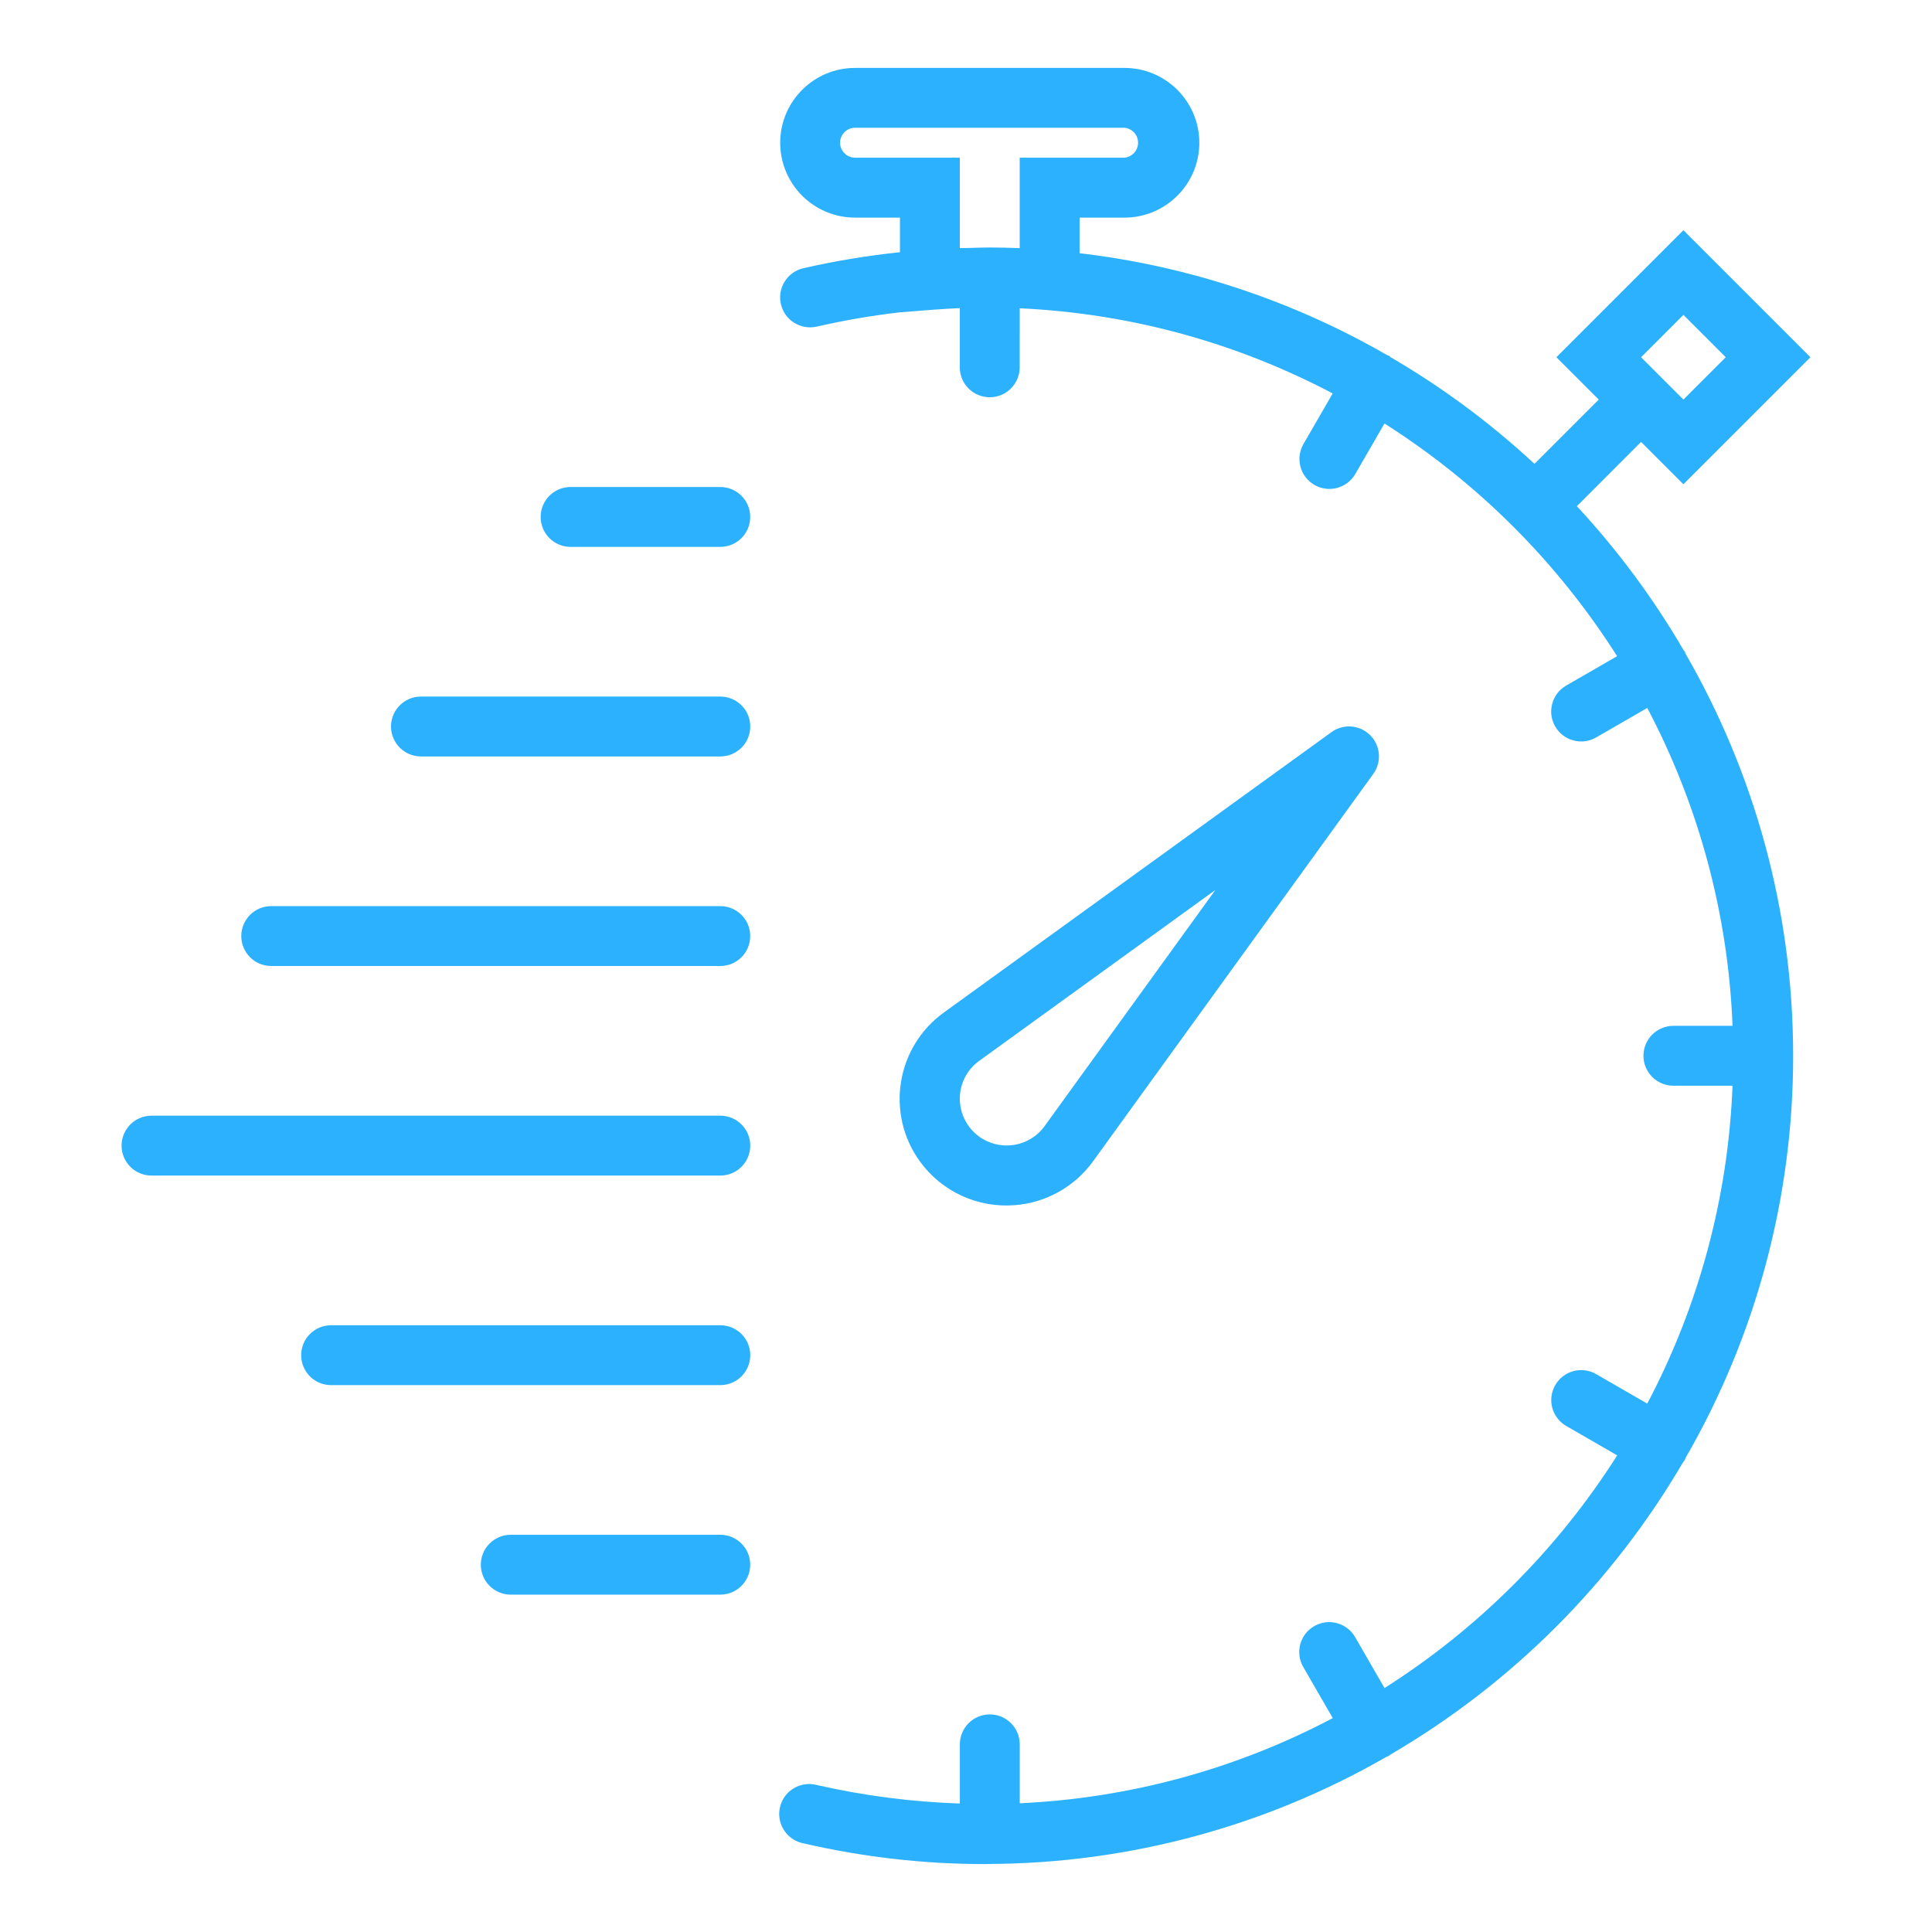 <?xml version="1.0" encoding="utf-8"?>
<!-- Generator: Adobe Illustrator 19.0.0, SVG Export Plug-In . SVG Version: 6.00 Build 0)  -->
<svg version="1.1" id="Layer_1" xmlns="http://www.w3.org/2000/svg" xmlns:xlink="http://www.w3.org/1999/xlink" x="0px" y="0px"
	 viewBox="0 0 512 512" style="enable-background:new 0 0 512 512;" xml:space="preserve">
<style type="text/css">
	.st0{fill:#2cb1ff;}
</style>
<g>
	<path class="st0" d="M268.96,319.378c8.256-0.639,15.815-4.871,20.676-11.574
		l74.288-102.692c2.576-3.545,1.791-8.506-1.754-11.082
		c-2.781-2.021-6.547-2.021-9.328,0l-102.715,74.3
		c-12.647,9.13-15.497,26.784-6.367,39.431
		C249.547,315.777,259.105,320.183,268.96,319.378z M254.397,290.231
		c0.275-3.629,2.129-6.938,5.049-9.056l62.657-45.336l-45.313,62.645
		c-4.045,5.533-11.81,6.738-17.343,2.693
		C255.986,298.647,254.076,294.507,254.397,290.231z"/>
	<path class="st0" d="M446.672,173.205c-0.08-0.172-0.08-0.343-0.16-0.515
		c-0.103-0.149-0.252-0.24-0.343-0.389c-8.025-13.761-17.516-26.56-28.289-38.157
		l17.024-17.035l11.219,11.219l33.658-33.658l-33.658-33.658l-33.658,33.658
		l11.219,11.219l-17.035,17.035c-11.634-10.803-24.427-20.286-38.146-28.277
		c-0.149-0.114-0.229-0.263-0.389-0.355c-0.172-0.103-0.343-0.092-0.515-0.183
		c-25.049-14.449-52.781-23.638-81.501-27.007v-9.433h11.906
		c10.933,0,19.829-8.895,19.829-19.829C317.833,26.895,308.937,18,297.993,18h-71.403
		c-10.945,0-19.829,8.895-19.829,19.84c0,10.933,8.884,19.829,19.829,19.829h11.906
		v9.17c-8.605,0.903-17.15,2.318-25.587,4.236
		c-4.274,0.98-6.945,5.239-5.965,9.514c0.98,4.274,5.239,6.945,9.514,5.965
		c7.278-1.67,14.643-2.935,22.061-3.789l8.506-0.664
		c2.61-0.195,5.003-0.343,7.327-0.446v15.684c0,4.385,3.555,7.939,7.939,7.939
		c4.385,0,7.939-3.555,7.939-7.939V81.699
		c29.834,1.374,57.952,9.388,82.943,22.565l-7.819,13.543
		c-2.116,3.837-0.721,8.663,3.116,10.779c3.73,2.057,8.42,0.801,10.622-2.845
		l7.808-13.509c24.837,15.766,45.888,36.821,61.649,61.661l-13.509,7.796
		c-3.794,2.197-5.088,7.054-2.891,10.847c2.197,3.794,7.054,5.088,10.847,2.891
		l13.543-7.819c13.737,26.04,21.459,54.829,22.599,84.249h-15.673
		c-4.382,0-7.934,3.552-7.934,7.934c0,4.382,3.552,7.934,7.934,7.934h15.673
		c-1.14,29.419-8.863,58.208-22.599,84.248l-13.543-7.819
		c-3.794-2.191-8.645-0.891-10.836,2.902c-2.191,3.794-0.891,8.645,2.902,10.836
		l13.509,7.796c-15.765,24.841-36.82,45.896-61.661,61.661l-7.796-13.509
		c-2.191-3.794-7.042-5.093-10.836-2.902c-3.794,2.191-5.093,7.042-2.902,10.836l0,0
		l7.819,13.543c-25.651,13.543-53.978,21.249-82.955,22.565v-15.616
		c0-4.382-3.552-7.934-7.934-7.934c-4.382,0-7.934,3.552-7.934,7.934v15.684
		c-12.759-0.421-25.448-2.062-37.894-4.9c-4.233-1.131-8.582,1.384-9.713,5.617
		c-1.131,4.233,1.384,8.582,5.617,9.713c0.181,0.048,0.363,0.09,0.547,0.126
		C228.776,492.168,244.952,494,261.003,494l1.145-0.023L262.297,494l0.172-0.034
		c36.823-0.216,72.96-9.983,104.878-28.346c0.252-0.114,0.504-0.172,0.744-0.309
		c0.16-0.103,0.252-0.252,0.401-0.343c32.077-18.714,58.781-45.39,77.528-77.448
		c0.16-0.218,0.343-0.378,0.481-0.618c0.092-0.172,0.092-0.343,0.172-0.504
		c18.723-32.403,28.564-69.173,28.529-106.596
		C475.202,241.003,464.784,204.62,446.672,173.205z M446.123,83.45l11.219,11.219
		l-11.219,11.219l-11.219-11.219L446.123,83.45z M254.363,65.763V41.79h-27.774
		c-2.182-0.013-3.949-1.779-3.961-3.961c0-2.175,1.786-3.973,3.961-3.973h71.403
		c2.191,0.204,3.801,2.146,3.597,4.336c-0.178,1.908-1.689,3.42-3.597,3.597
		h-27.762v23.973c-2.771-0.114-5.404-0.172-7.934-0.172l-0.698,0.011h-0.595
		c-1.305,0-2.61,0.08-3.904,0.103c-0.916,0.023-1.786,0.011-2.748,0.057H254.363z
		 M190.893,129.061H151.213c-4.382,0-7.934,3.552-7.934,7.934
		c0,4.382,3.552,7.934,7.934,7.934h39.669c4.382,0,7.934-3.552,7.934-7.934
		c0-4.382-3.552-7.934-7.934-7.934H190.893z M190.893,184.597H111.556
		c-4.382,0-7.934,3.552-7.934,7.934s3.552,7.934,7.934,7.934h79.337
		c4.382,0,7.934-3.552,7.934-7.934S195.275,184.597,190.893,184.597L190.893,184.597z
		 M190.893,240.133H71.876c-4.382,0-7.934,3.552-7.934,7.934
		c0,4.382,3.552,7.934,7.934,7.934h119.006c4.382,0,7.934-3.552,7.934-7.934
		c0-4.382-3.552-7.934-7.934-7.934H190.893z M190.893,295.669H40.153
		c-4.382,0-7.934,3.552-7.934,7.934c0,4.382,3.552,7.934,7.934,7.934H190.893
		c4.382,0,7.934-3.552,7.934-7.934C198.827,299.221,195.275,295.669,190.893,295.669
		L190.893,295.669z M190.893,351.205H87.743c-4.382,0-7.934,3.552-7.934,7.934
		c0,4.382,3.552,7.934,7.934,7.934H190.893c4.382,0,7.934-3.552,7.934-7.934
		C198.827,354.757,195.275,351.205,190.893,351.205L190.893,351.205z M190.893,406.729
		h-55.536c-4.382,0-7.934,3.552-7.934,7.934s3.552,7.934,7.934,7.934h55.525
		c4.382,0,7.934-3.552,7.934-7.934s-3.552-7.934-7.934-7.934H190.893z"/>
</g>
</svg>
